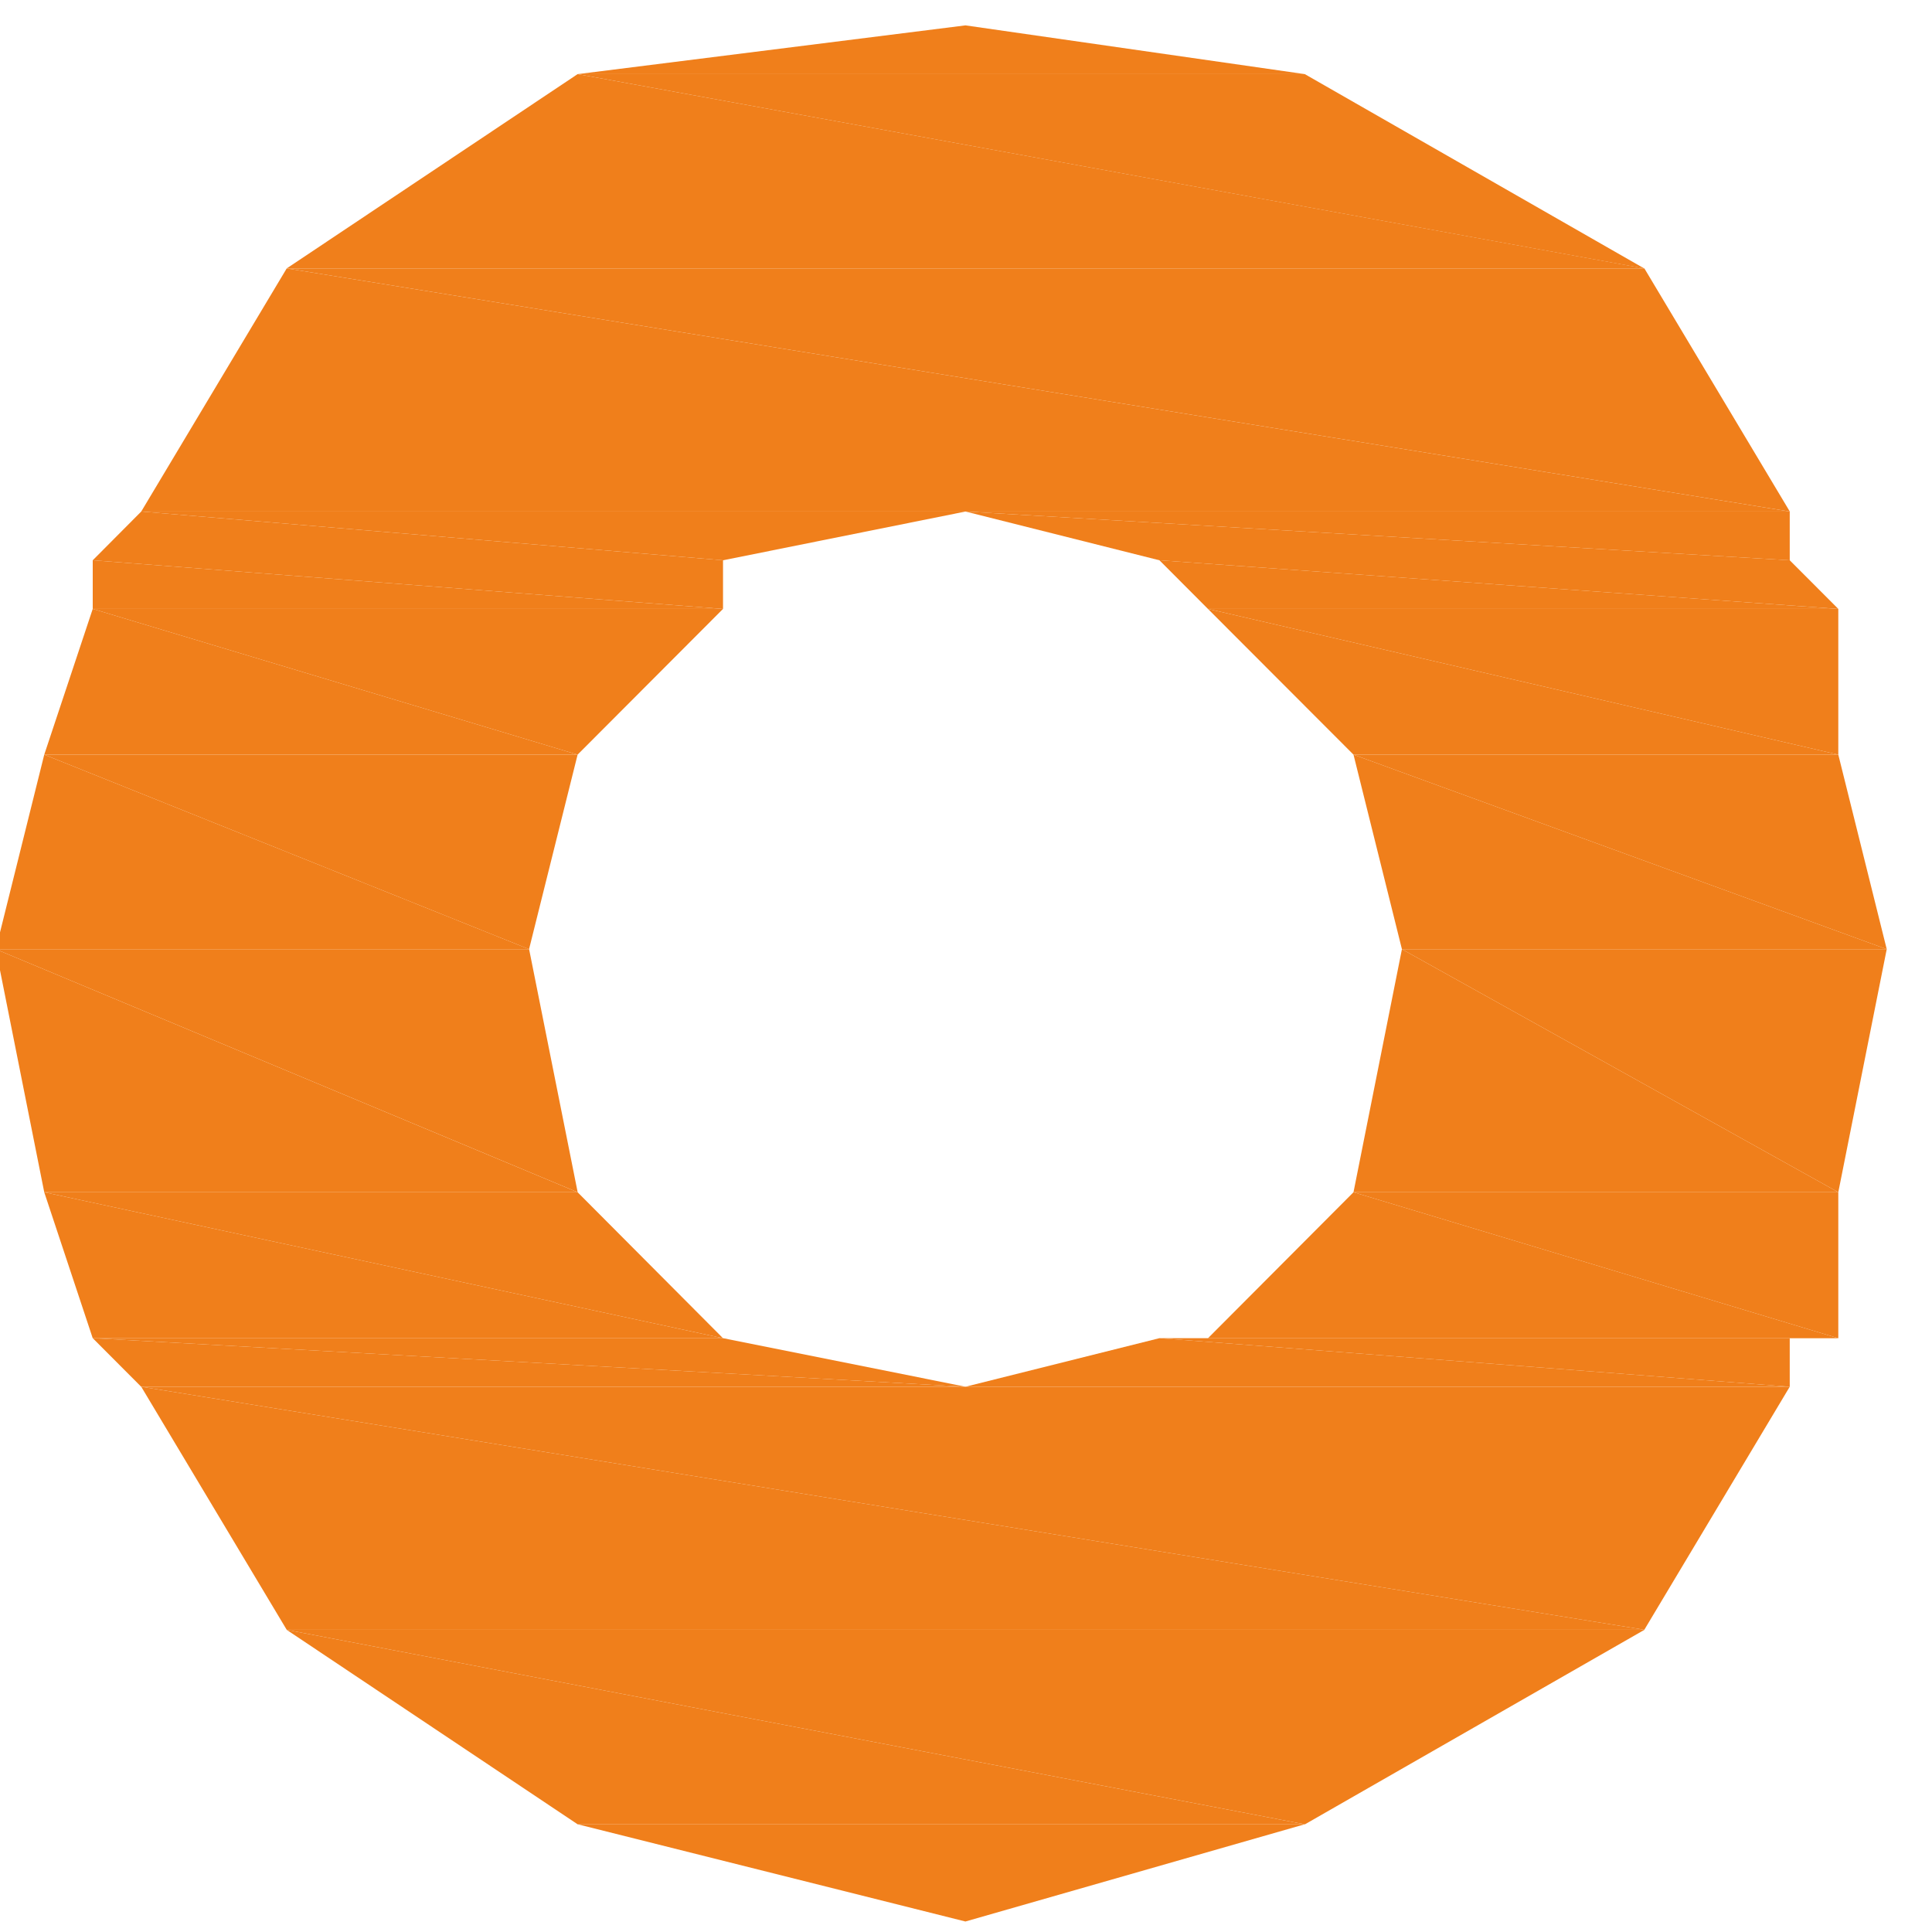 <?xml version="1.0" encoding="utf-8"?>
<!-- Generator: Adobe Illustrator 16.0.0, SVG Export Plug-In . SVG Version: 6.00 Build 0)  -->
<!DOCTYPE svg PUBLIC "-//W3C//DTD SVG 1.1//EN" "http://www.w3.org/Graphics/SVG/1.1/DTD/svg11.dtd">
<svg version="1.1" id="Livello_1" xmlns="http://www.w3.org/2000/svg" xmlns:xlink="http://www.w3.org/1999/xlink" x="0px" y="0px"
	 width="30px" height="30px" viewBox="0 0 30 30" enable-background="new 0 0 30 30" xml:space="preserve">
<path id="path41138" fill="#F07F1B" d="M14.992,0.394L8.969,1.151h11.292l0,0"/>
<path id="path41140" fill="#F07F1B" d="M8.969,1.151L4.452,4.168h21.082l0,0"/>
<path id="path41142" fill="#F07F1B" d="M8.969,1.151h11.292l5.271,3.018l0,0"/>
<path id="path41144" fill="#F07F1B" d="M4.452,4.168L2.193,7.943h25.598l0,0"/>
<path id="path41146" fill="#F07F1B" d="M4.452,4.168h21.082l2.258,3.775l0,0"/>
<path id="path41148" fill="#F07F1B" d="M14.992,7.943L18.004,8.7h9.787l0,0"/>
<path id="path41150" fill="#F07F1B" d="M14.992,7.943h12.799V8.7"/>
<path id="path41152" fill="#F07F1B" d="M2.193,7.943L1.44,8.7h9.787l0,0"/>
<path id="path41154" fill="#F07F1B" d="M2.193,7.943h12.799L11.228,8.7l0,0"/>
<path id="path41156" fill="#F07F1B" d="M18.004,8.7l0.753,0.755h9.788l0,0"/>
<path id="path41158" fill="#F07F1B" d="M18.004,8.7h9.787l0.754,0.755l0,0"/>
<path id="path41160" fill="#F07F1B" d="M1.44,8.7v0.755h9.787l0,0"/>
<path id="path41162" fill="#F07F1B" d="M1.44,8.7h9.787v0.755"/>
<path id="path41164" fill="#F07F1B" d="M18.757,9.455l2.26,2.263h7.528l0,0"/>
<path id="path41166" fill="#F07F1B" d="M18.757,9.455h9.788v2.263"/>
<path id="path41168" fill="#F07F1B" d="M1.44,9.455l-0.753,2.263h8.282l0,0"/>
<path id="path41170" fill="#F07F1B" d="M1.44,9.455h9.787l-2.258,2.263l0,0"/>
<path id="path41172" fill="#F07F1B" d="M21.017,11.718l0.752,3.021h7.528l0,0"/>
<path id="path41174" fill="#F07F1B" d="M21.017,11.718h7.528l0.752,3.021l0,0"/>
<path id="path41176" fill="#F07F1B" d="M0.687,11.718l-0.752,3.021h8.281l0,0"/>
<path id="path41178" fill="#F07F1B" d="M0.687,11.718h8.282l-0.754,3.021l0,0"/>
<path id="path41180" fill="#F07F1B" d="M21.769,14.739l-0.752,3.774h7.528l0,0"/>
<path id="path41182" fill="#F07F1B" d="M21.769,14.739h7.528l-0.752,3.774l0,0"/>
<path id="path41184" fill="#F07F1B" d="M-0.065,14.739l0.752,3.774h8.282l0,0"/>
<path id="path41186" fill="#F07F1B" d="M-0.065,14.739h8.281l0.754,3.774l0,0"/>
<path id="path41188" fill="#F07F1B" d="M21.017,18.513l-2.26,2.267h9.788l0,0"/>
<path id="path41190" fill="#F07F1B" d="M21.017,18.513h7.528v2.267"/>
<path id="path41192" fill="#F07F1B" d="M0.687,18.513l0.753,2.267h9.787l0,0"/>
<path id="path41194" fill="#F07F1B" d="M0.687,18.513h8.282l2.258,2.267l0,0"/>
<path id="path41196" fill="#F07F1B" d="M18.757,20.779h-0.753h9.787l0,0"/>
<path id="path41198" fill="#F07F1B" d="M18.757,20.779h9.788h-0.754l0,0"/>
<path id="path41200" fill="#F07F1B" d="M1.44,20.779h9.787l0,0H1.44z"/>
<path id="path41202" fill="#F07F1B" d="M1.44,20.779h9.787l0,0"/>
<path id="path41204" fill="#F07F1B" d="M18.004,20.779l-3.012,0.754h12.799l0,0"/>
<path id="path41206" fill="#F07F1B" d="M18.004,20.779h9.787v0.754"/>
<path id="path41208" fill="#F07F1B" d="M1.44,20.779l0.752,0.754h12.799l0,0"/>
<path id="path41210" fill="#F07F1B" d="M1.44,20.779h9.787l3.765,0.754l0,0"/>
<path id="path41212" fill="#F07F1B" d="M2.193,21.533l2.259,3.774h21.082l0,0"/>
<path id="path41214" fill="#F07F1B" d="M2.193,21.533h25.598l-2.258,3.774l0,0"/>
<path id="path41216" fill="#F07F1B" d="M8.969,28.327h11.292l-5.27,1.51l0,0"/>
<path id="path41218" fill="#F07F1B" d="M4.452,25.308l4.518,3.02h11.292l0,0"/>
<path id="path41220" fill="#F07F1B" d="M4.452,25.308h21.082l-5.271,3.02l0,0"/>
<path id="path41222" fill="none" d="M29.297,14.739H18.004"/>
<path id="path41224" fill="none" d="M29.297,14.739H18.004H29.297z"/>
<g id="g41226" transform="scale(1,1)">
	<path id="path41228" fill="none" d="M29.915,14.825c0-8.134-6.579-14.73-14.691-14.73c-8.111,0-14.69,6.597-14.69,14.73
		c0,8.133,6.578,14.729,14.69,14.729C23.336,29.554,29.915,22.958,29.915,14.825"/>
</g>
<g id="g41230" transform="scale(1,1)">
	<path id="path41232" fill="none" d="M22.123,14.825c0-3.822-3.087-6.919-6.9-6.919c-3.811,0-6.902,3.097-6.902,6.919
		c0,3.821,3.09,6.919,6.902,6.919C19.036,21.744,22.123,18.646,22.123,14.825"/>
</g>
<path id="path41234" fill="none" d="M18.004,14.739l1.505,1.51"/>
<path id="path41236" fill="none" d="M18.004,14.739l1.505-1.51"/>
<path id="path41238" fill="none" d="M14.992,11.718l1.506-1.509"/>
<path id="path41240" fill="none" d="M14.992,11.718l-2.258-1.509"/>
<path id="path41242" fill="none" d="M14.992,14.739L14.992,14.739z"/>
<path id="path41244" fill="none" d="M14.992,14.739L14.992,14.739z"/>
<path id="path41246" fill="none" d="M14.992,17.759l1.506,1.509"/>
<path id="path41248" fill="none" d="M14.992,17.759l-2.258,2.266"/>
<path id="path41250" fill="none" d="M11.98,14.739l-2.258,3.02"/>
<path id="path41252" fill="none" d="M11.98,14.739H9.722"/>
<path id="path41254" fill="none" d="M11.98,14.739l-2.258-1.51"/>
<path id="path41256" fill="none" d="M14.992,17.759v12.078"/>
<path id="path41258" fill="none" d="M11.98,14.739H-0.065"/>
<path id="path41260" fill="none" d="M14.992,11.718V0.394"/>
</svg>
